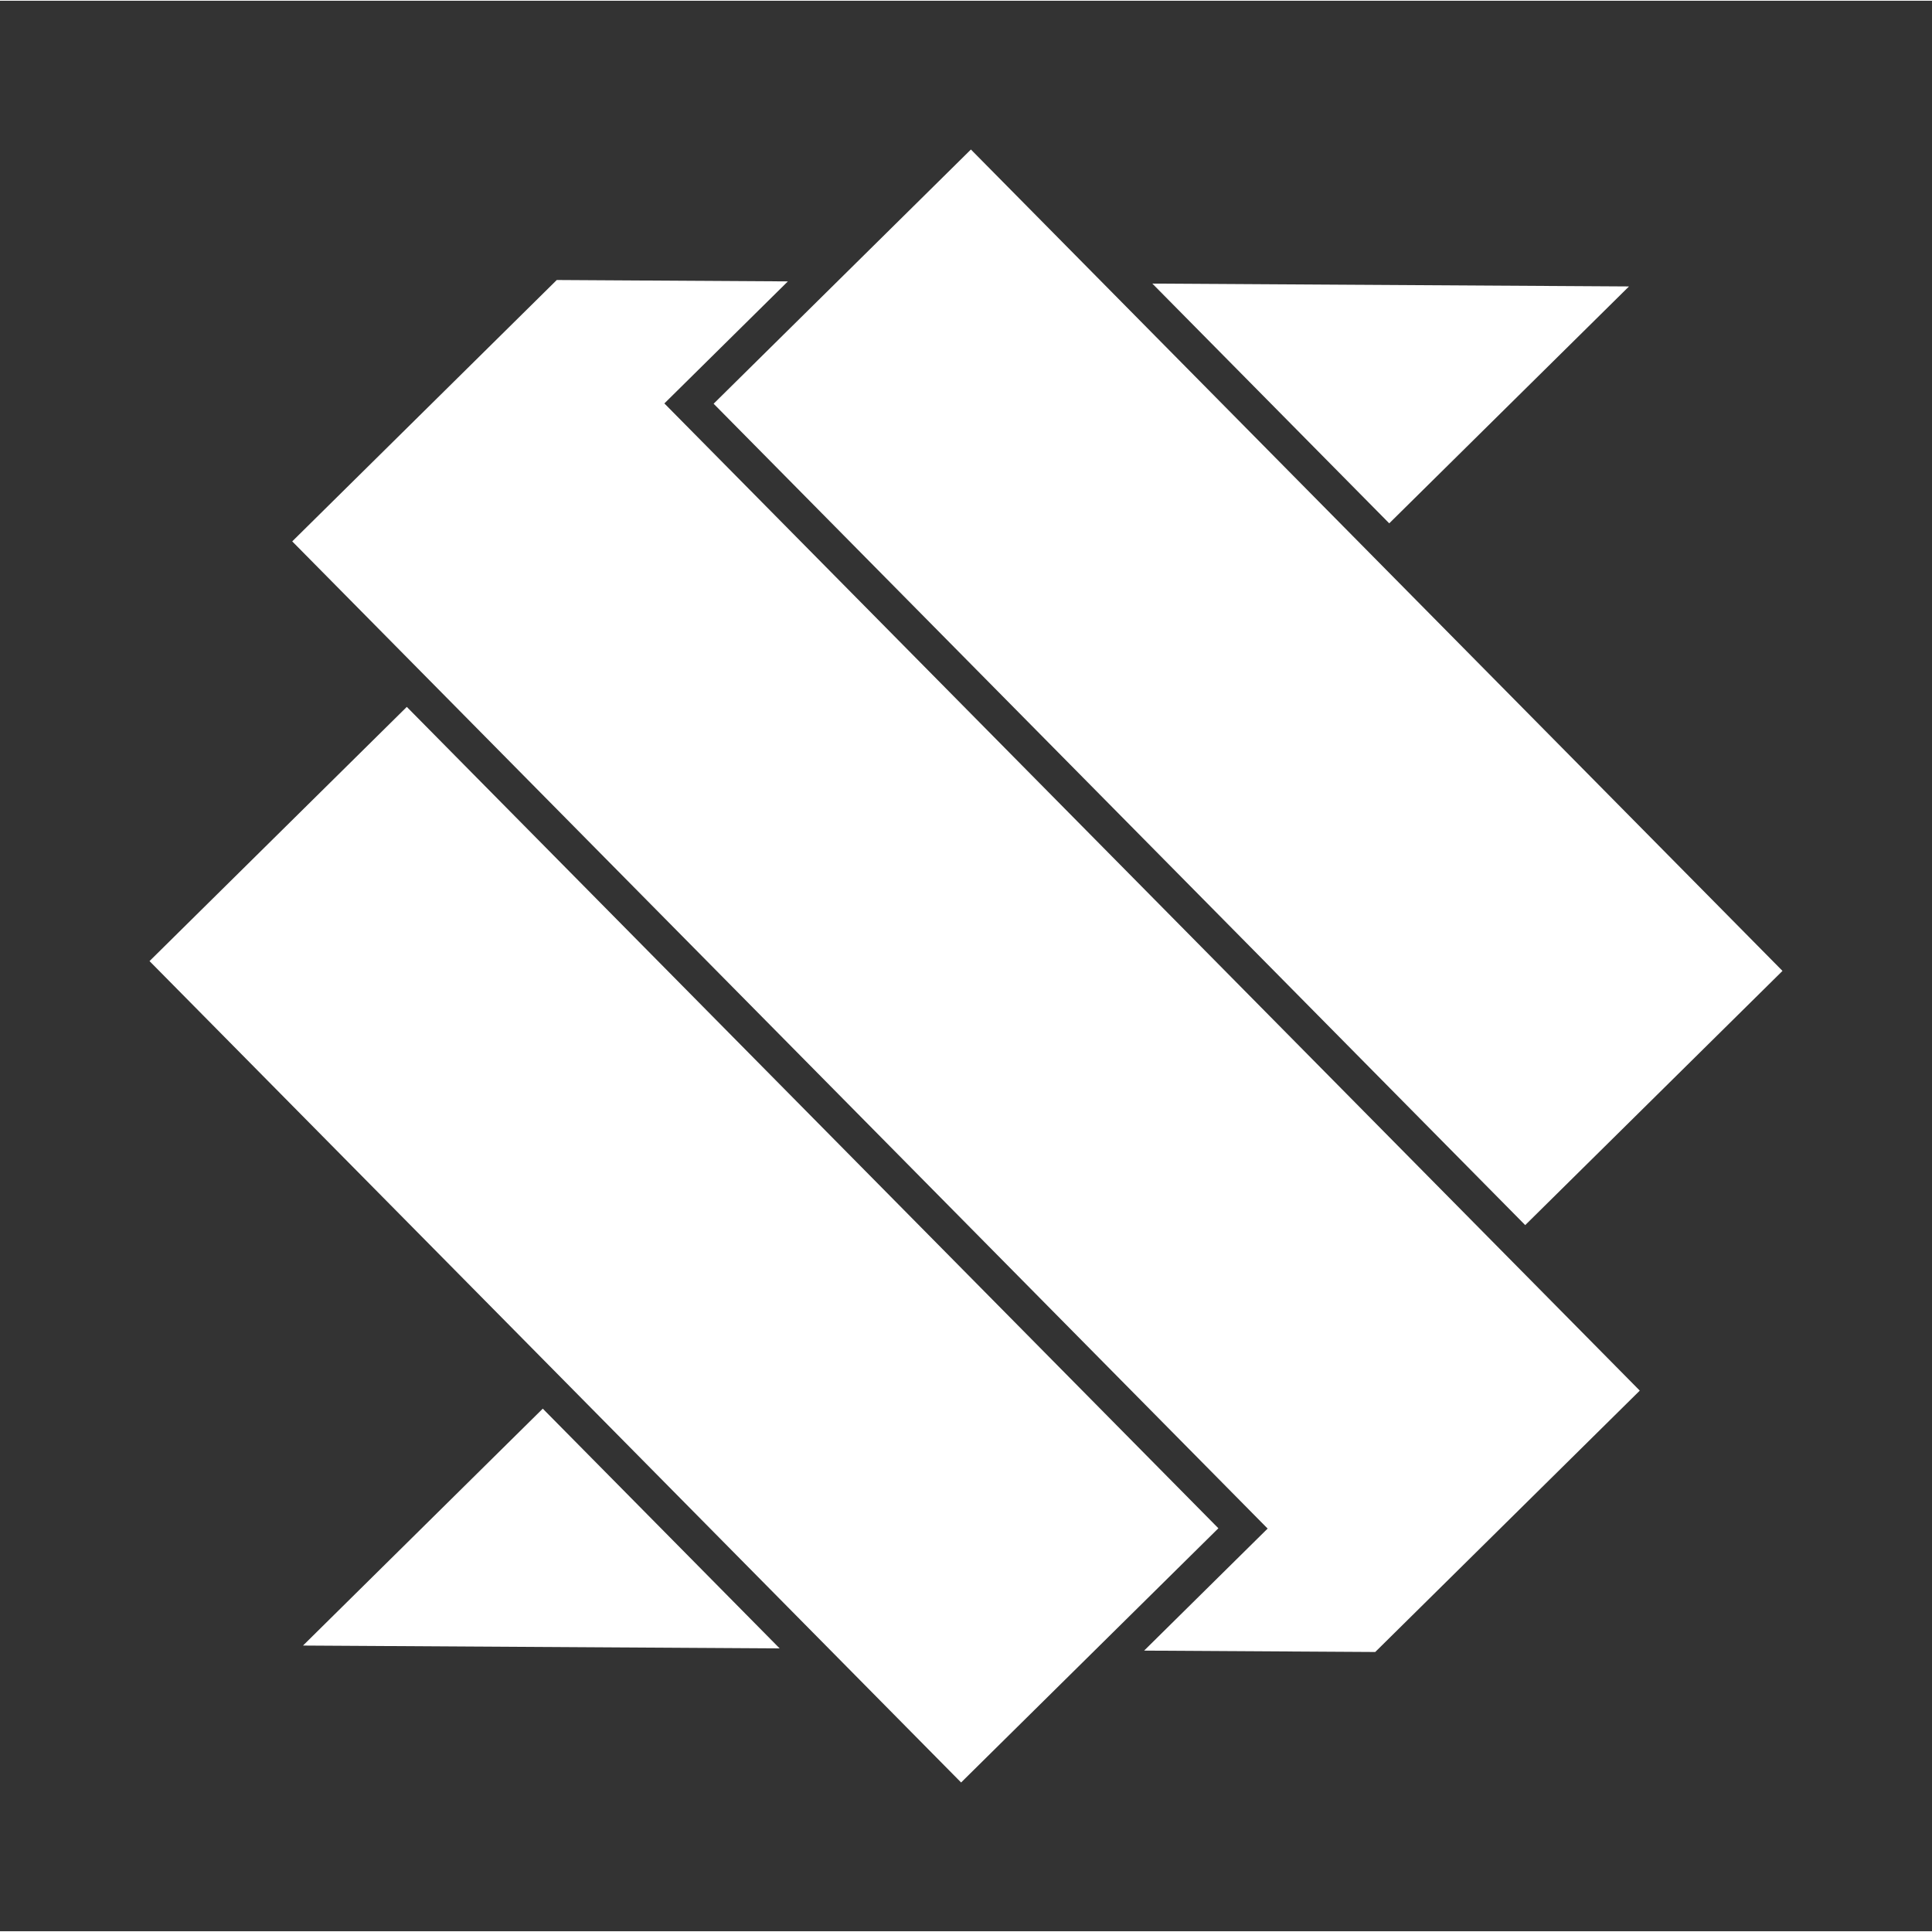 <?xml version="1.0" encoding="UTF-8"?>
<!DOCTYPE svg PUBLIC "-//W3C//DTD SVG 1.0//EN" "http://www.w3.org/TR/2001/REC-SVG-20010904/DTD/svg10.dtd">
<!-- Creator: CorelDRAW X8 -->
<svg xmlns="http://www.w3.org/2000/svg" xml:space="preserve" width="512px" height="512px" version="1.0" style="shape-rendering:geometricPrecision; text-rendering:geometricPrecision; image-rendering:optimizeQuality; fill-rule:evenodd; clip-rule:evenodd"
viewBox="0 0 5119988 5115999"
 xmlns:xlink="http://www.w3.org/1999/xlink">
 <rect x="0" y="0" width="5119988" height="5115999" fill="#333333" stroke="none"/>
 <defs>
  <style type="text/css">
   <![CDATA[
    .fil0 {fill:none}
    .fil1 {fill:white}
   ]]>
  </style>
 </defs>
 <g id="Layer_x0020_1">
  <g id="_3128638062736">
   <rect class="fil0" y="6" width="5119994" height="5115996"/>
   <g>
    <path class="fil1" d="M1439171 3600530l849317 859584 258518 261646 261623 -258519 420191 -415163 -2150772 -2176737 -681802 673659 1042925 1055530z"/>
    <path class="fil1" d="M1891180 1067910l1075404 1088374 1075380 1088362 681802 -673659 -1042937 -1055541 -849317 -859573 -258506 -261646 -261646 258531 -420180 415152z"/>
    <path class="fil1" d="M2066201 4366455l-627797 -635374 -635386 627797 1263183 7577z"/>
    <path class="fil1" d="M1111281 1773622l2215636 2242402 32455 32844 -32845 32432 -294478 290973 612466 3670 701051 -692671 -304392 -308086 -32455 -32821 -2215636 -2242402 -32443 -32844 32845 -32431 294466 -290974 -612454 -3670 -701051 692671 304392 308063 32443 32844z"/>
    <path class="fil1" d="M3053823 749533l627785 635373 635374 -627797 -1263159 -7576z"/>
   </g>
  </g>
 </g>
</svg>
